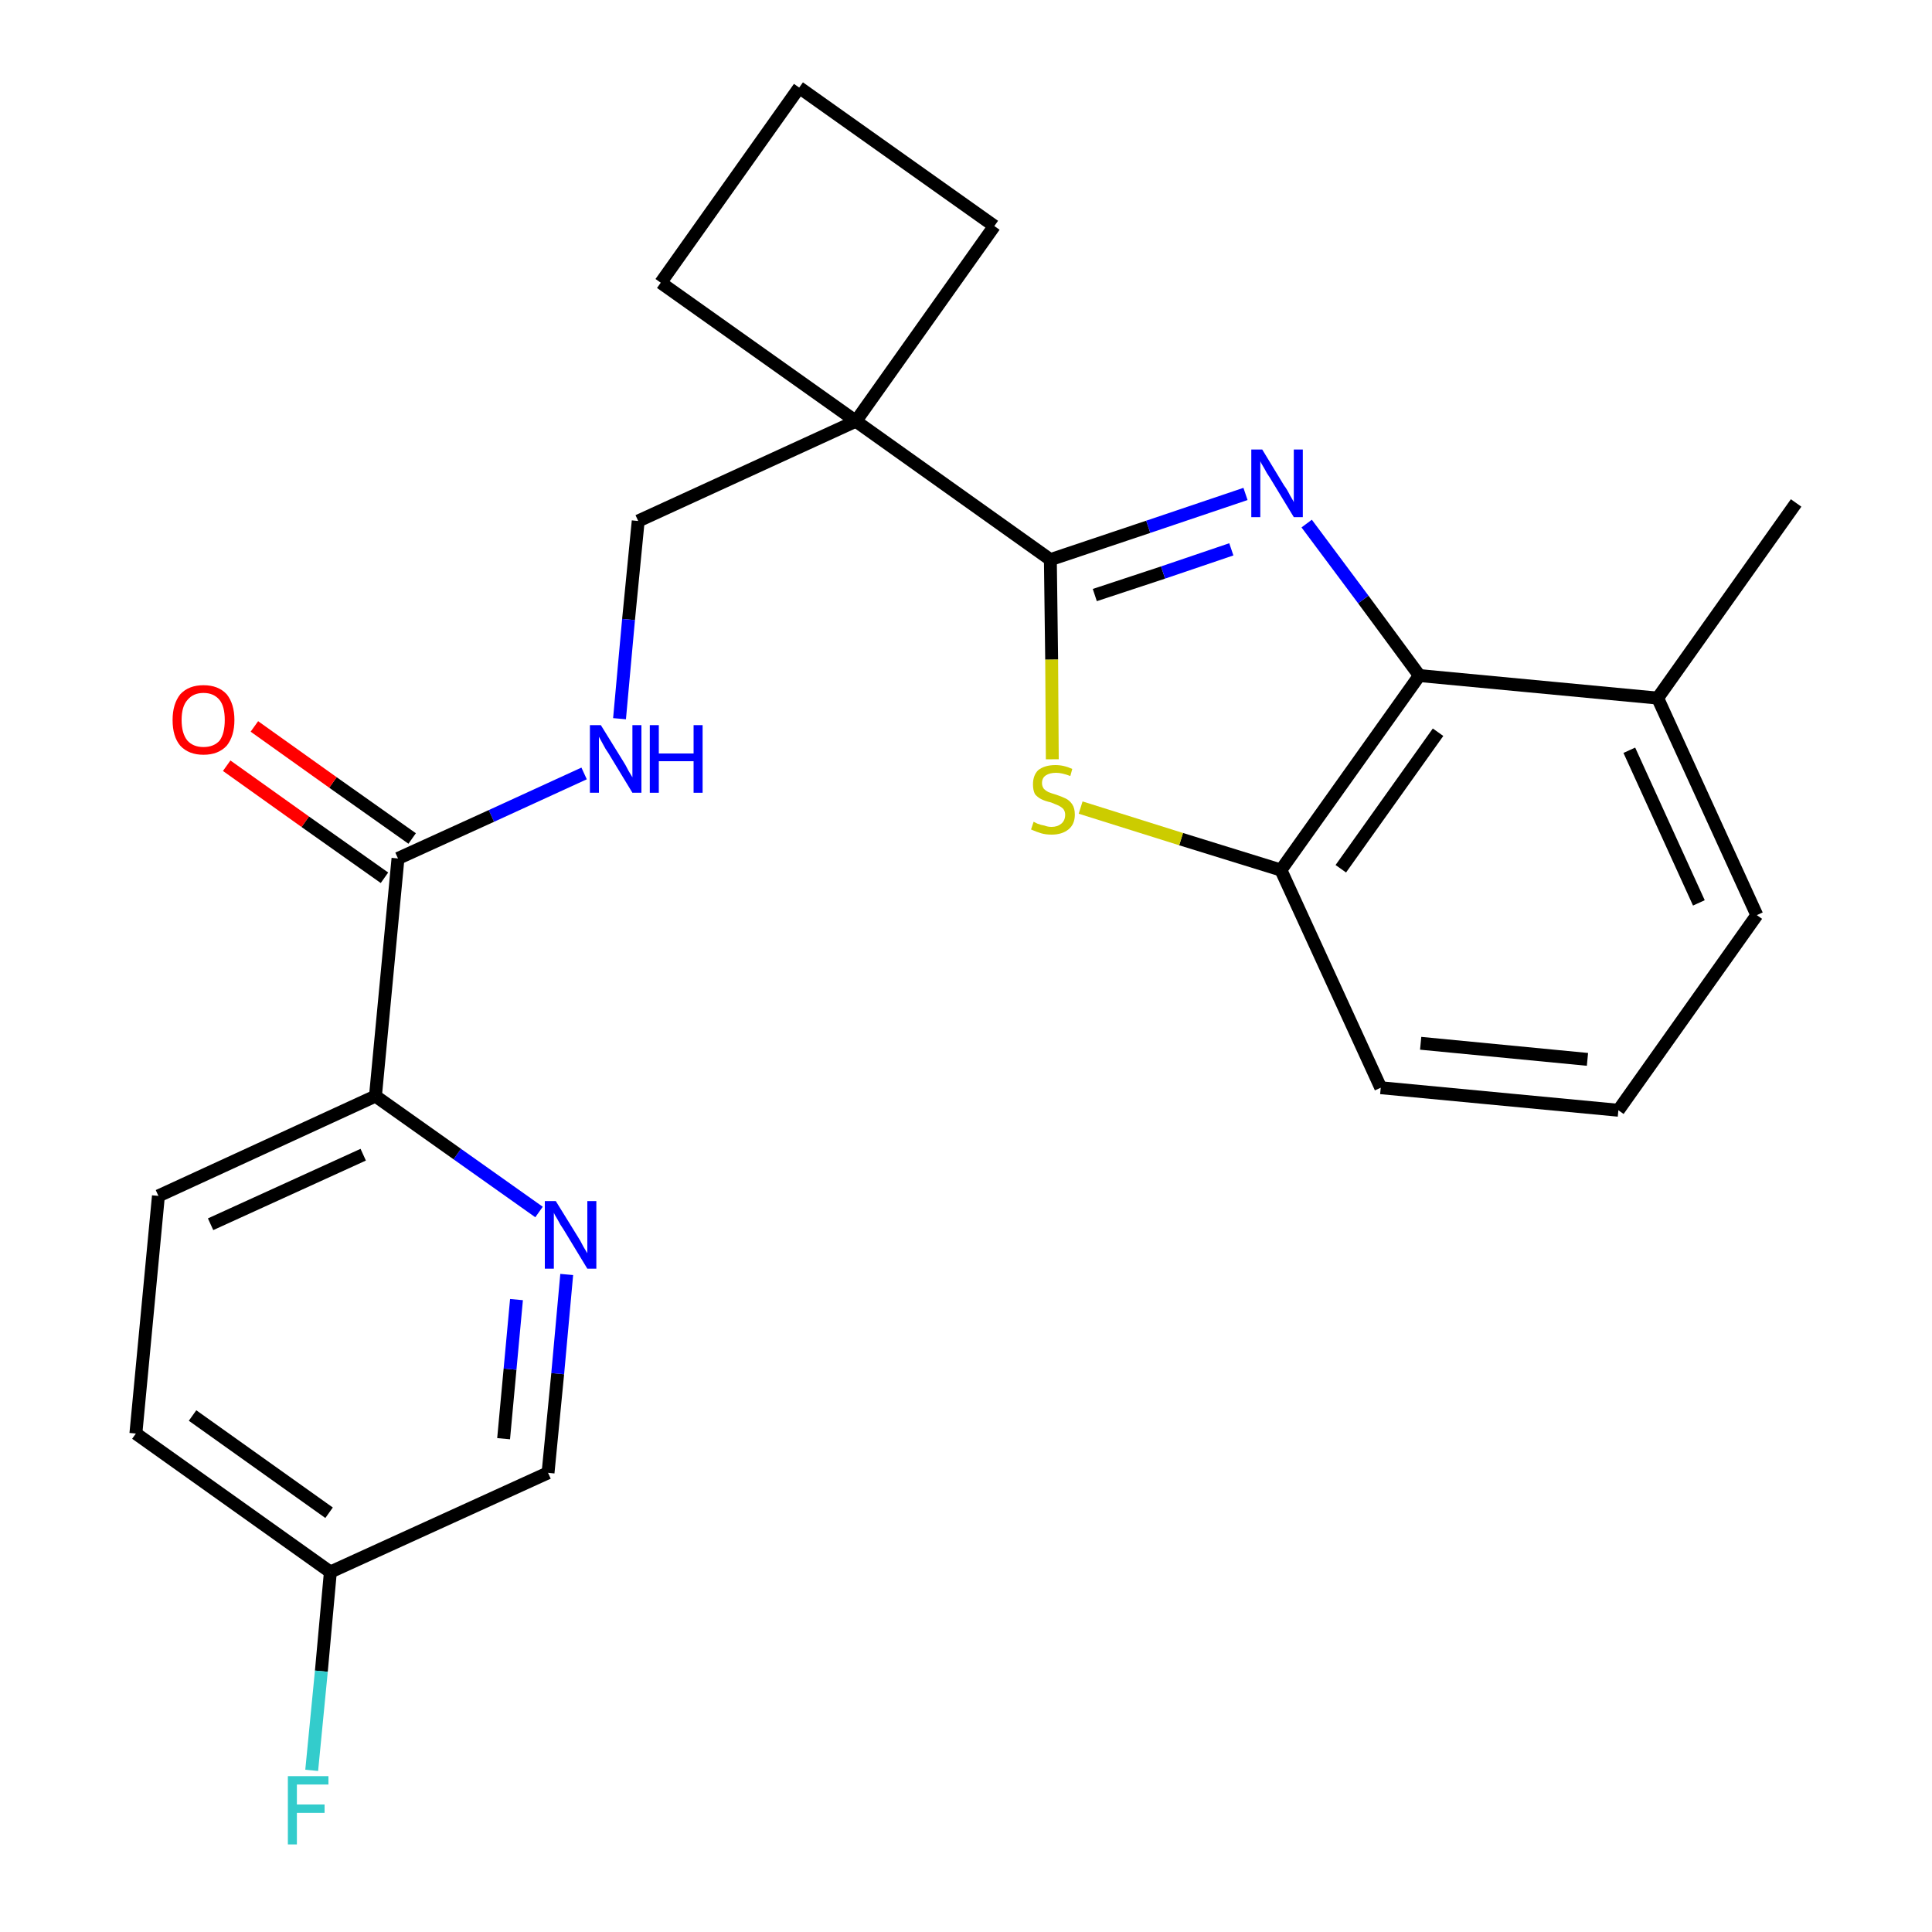 <?xml version='1.0' encoding='iso-8859-1'?>
<svg version='1.1' baseProfile='full'
              xmlns='http://www.w3.org/2000/svg'
                      xmlns:rdkit='http://www.rdkit.org/xml'
                      xmlns:xlink='http://www.w3.org/1999/xlink'
                  xml:space='preserve'
width='300px' height='300px' viewBox='0 0 300 300'>
<!-- END OF HEADER -->
<path class='bond-0 atom-0 atom-1' d='M 278.9,78.1 L 257.4,108.4' style='fill:none;fill-rule:evenodd;stroke:#000000;stroke-width:2.0px;stroke-linecap:butt;stroke-linejoin:miter;stroke-opacity:1' />
<path class='bond-1 atom-1 atom-2' d='M 257.4,108.4 L 272.8,142.1' style='fill:none;fill-rule:evenodd;stroke:#000000;stroke-width:2.0px;stroke-linecap:butt;stroke-linejoin:miter;stroke-opacity:1' />
<path class='bond-1 atom-1 atom-2' d='M 253.0,116.5 L 263.8,140.2' style='fill:none;fill-rule:evenodd;stroke:#000000;stroke-width:2.0px;stroke-linecap:butt;stroke-linejoin:miter;stroke-opacity:1' />
<path class='bond-24 atom-24 atom-1' d='M 220.4,104.9 L 257.4,108.4' style='fill:none;fill-rule:evenodd;stroke:#000000;stroke-width:2.0px;stroke-linecap:butt;stroke-linejoin:miter;stroke-opacity:1' />
<path class='bond-2 atom-2 atom-3' d='M 272.8,142.1 L 251.3,172.4' style='fill:none;fill-rule:evenodd;stroke:#000000;stroke-width:2.0px;stroke-linecap:butt;stroke-linejoin:miter;stroke-opacity:1' />
<path class='bond-3 atom-3 atom-4' d='M 251.3,172.4 L 214.4,168.9' style='fill:none;fill-rule:evenodd;stroke:#000000;stroke-width:2.0px;stroke-linecap:butt;stroke-linejoin:miter;stroke-opacity:1' />
<path class='bond-3 atom-3 atom-4' d='M 246.5,164.5 L 220.6,162.0' style='fill:none;fill-rule:evenodd;stroke:#000000;stroke-width:2.0px;stroke-linecap:butt;stroke-linejoin:miter;stroke-opacity:1' />
<path class='bond-4 atom-4 atom-5' d='M 214.4,168.9 L 198.9,135.1' style='fill:none;fill-rule:evenodd;stroke:#000000;stroke-width:2.0px;stroke-linecap:butt;stroke-linejoin:miter;stroke-opacity:1' />
<path class='bond-5 atom-5 atom-6' d='M 198.9,135.1 L 183.4,130.3' style='fill:none;fill-rule:evenodd;stroke:#000000;stroke-width:2.0px;stroke-linecap:butt;stroke-linejoin:miter;stroke-opacity:1' />
<path class='bond-5 atom-5 atom-6' d='M 183.4,130.3 L 167.8,125.4' style='fill:none;fill-rule:evenodd;stroke:#CCCC00;stroke-width:2.0px;stroke-linecap:butt;stroke-linejoin:miter;stroke-opacity:1' />
<path class='bond-25 atom-24 atom-5' d='M 220.4,104.9 L 198.9,135.1' style='fill:none;fill-rule:evenodd;stroke:#000000;stroke-width:2.0px;stroke-linecap:butt;stroke-linejoin:miter;stroke-opacity:1' />
<path class='bond-25 atom-24 atom-5' d='M 223.3,113.7 L 208.2,134.9' style='fill:none;fill-rule:evenodd;stroke:#000000;stroke-width:2.0px;stroke-linecap:butt;stroke-linejoin:miter;stroke-opacity:1' />
<path class='bond-6 atom-6 atom-7' d='M 163.4,117.9 L 163.3,102.4' style='fill:none;fill-rule:evenodd;stroke:#CCCC00;stroke-width:2.0px;stroke-linecap:butt;stroke-linejoin:miter;stroke-opacity:1' />
<path class='bond-6 atom-6 atom-7' d='M 163.3,102.4 L 163.1,86.9' style='fill:none;fill-rule:evenodd;stroke:#000000;stroke-width:2.0px;stroke-linecap:butt;stroke-linejoin:miter;stroke-opacity:1' />
<path class='bond-7 atom-7 atom-8' d='M 163.1,86.9 L 132.9,65.4' style='fill:none;fill-rule:evenodd;stroke:#000000;stroke-width:2.0px;stroke-linecap:butt;stroke-linejoin:miter;stroke-opacity:1' />
<path class='bond-22 atom-7 atom-23' d='M 163.1,86.9 L 178.3,81.8' style='fill:none;fill-rule:evenodd;stroke:#000000;stroke-width:2.0px;stroke-linecap:butt;stroke-linejoin:miter;stroke-opacity:1' />
<path class='bond-22 atom-7 atom-23' d='M 178.3,81.8 L 193.4,76.7' style='fill:none;fill-rule:evenodd;stroke:#0000FF;stroke-width:2.0px;stroke-linecap:butt;stroke-linejoin:miter;stroke-opacity:1' />
<path class='bond-22 atom-7 atom-23' d='M 170.0,92.4 L 180.6,88.9' style='fill:none;fill-rule:evenodd;stroke:#000000;stroke-width:2.0px;stroke-linecap:butt;stroke-linejoin:miter;stroke-opacity:1' />
<path class='bond-22 atom-7 atom-23' d='M 180.6,88.9 L 191.2,85.3' style='fill:none;fill-rule:evenodd;stroke:#0000FF;stroke-width:2.0px;stroke-linecap:butt;stroke-linejoin:miter;stroke-opacity:1' />
<path class='bond-8 atom-8 atom-9' d='M 132.9,65.4 L 99.1,80.9' style='fill:none;fill-rule:evenodd;stroke:#000000;stroke-width:2.0px;stroke-linecap:butt;stroke-linejoin:miter;stroke-opacity:1' />
<path class='bond-19 atom-8 atom-20' d='M 132.9,65.4 L 154.4,35.1' style='fill:none;fill-rule:evenodd;stroke:#000000;stroke-width:2.0px;stroke-linecap:butt;stroke-linejoin:miter;stroke-opacity:1' />
<path class='bond-26 atom-22 atom-8' d='M 102.6,43.9 L 132.9,65.4' style='fill:none;fill-rule:evenodd;stroke:#000000;stroke-width:2.0px;stroke-linecap:butt;stroke-linejoin:miter;stroke-opacity:1' />
<path class='bond-9 atom-9 atom-10' d='M 99.1,80.9 L 97.6,96.2' style='fill:none;fill-rule:evenodd;stroke:#000000;stroke-width:2.0px;stroke-linecap:butt;stroke-linejoin:miter;stroke-opacity:1' />
<path class='bond-9 atom-9 atom-10' d='M 97.6,96.2 L 96.2,111.6' style='fill:none;fill-rule:evenodd;stroke:#0000FF;stroke-width:2.0px;stroke-linecap:butt;stroke-linejoin:miter;stroke-opacity:1' />
<path class='bond-10 atom-10 atom-11' d='M 90.7,120.1 L 76.3,126.7' style='fill:none;fill-rule:evenodd;stroke:#0000FF;stroke-width:2.0px;stroke-linecap:butt;stroke-linejoin:miter;stroke-opacity:1' />
<path class='bond-10 atom-10 atom-11' d='M 76.3,126.7 L 61.8,133.3' style='fill:none;fill-rule:evenodd;stroke:#000000;stroke-width:2.0px;stroke-linecap:butt;stroke-linejoin:miter;stroke-opacity:1' />
<path class='bond-11 atom-11 atom-12' d='M 64.0,130.2 L 51.7,121.5' style='fill:none;fill-rule:evenodd;stroke:#000000;stroke-width:2.0px;stroke-linecap:butt;stroke-linejoin:miter;stroke-opacity:1' />
<path class='bond-11 atom-11 atom-12' d='M 51.7,121.5 L 39.5,112.8' style='fill:none;fill-rule:evenodd;stroke:#FF0000;stroke-width:2.0px;stroke-linecap:butt;stroke-linejoin:miter;stroke-opacity:1' />
<path class='bond-11 atom-11 atom-12' d='M 59.7,136.3 L 47.4,127.6' style='fill:none;fill-rule:evenodd;stroke:#000000;stroke-width:2.0px;stroke-linecap:butt;stroke-linejoin:miter;stroke-opacity:1' />
<path class='bond-11 atom-11 atom-12' d='M 47.4,127.6 L 35.2,118.9' style='fill:none;fill-rule:evenodd;stroke:#FF0000;stroke-width:2.0px;stroke-linecap:butt;stroke-linejoin:miter;stroke-opacity:1' />
<path class='bond-12 atom-11 atom-13' d='M 61.8,133.3 L 58.3,170.2' style='fill:none;fill-rule:evenodd;stroke:#000000;stroke-width:2.0px;stroke-linecap:butt;stroke-linejoin:miter;stroke-opacity:1' />
<path class='bond-13 atom-13 atom-14' d='M 58.3,170.2 L 24.6,185.7' style='fill:none;fill-rule:evenodd;stroke:#000000;stroke-width:2.0px;stroke-linecap:butt;stroke-linejoin:miter;stroke-opacity:1' />
<path class='bond-13 atom-13 atom-14' d='M 56.4,179.3 L 32.7,190.1' style='fill:none;fill-rule:evenodd;stroke:#000000;stroke-width:2.0px;stroke-linecap:butt;stroke-linejoin:miter;stroke-opacity:1' />
<path class='bond-27 atom-19 atom-13' d='M 83.7,188.2 L 71.0,179.2' style='fill:none;fill-rule:evenodd;stroke:#0000FF;stroke-width:2.0px;stroke-linecap:butt;stroke-linejoin:miter;stroke-opacity:1' />
<path class='bond-27 atom-19 atom-13' d='M 71.0,179.2 L 58.3,170.2' style='fill:none;fill-rule:evenodd;stroke:#000000;stroke-width:2.0px;stroke-linecap:butt;stroke-linejoin:miter;stroke-opacity:1' />
<path class='bond-14 atom-14 atom-15' d='M 24.6,185.7 L 21.1,222.6' style='fill:none;fill-rule:evenodd;stroke:#000000;stroke-width:2.0px;stroke-linecap:butt;stroke-linejoin:miter;stroke-opacity:1' />
<path class='bond-15 atom-15 atom-16' d='M 21.1,222.6 L 51.3,244.1' style='fill:none;fill-rule:evenodd;stroke:#000000;stroke-width:2.0px;stroke-linecap:butt;stroke-linejoin:miter;stroke-opacity:1' />
<path class='bond-15 atom-15 atom-16' d='M 29.9,219.8 L 51.1,234.9' style='fill:none;fill-rule:evenodd;stroke:#000000;stroke-width:2.0px;stroke-linecap:butt;stroke-linejoin:miter;stroke-opacity:1' />
<path class='bond-16 atom-16 atom-17' d='M 51.3,244.1 L 49.9,259.5' style='fill:none;fill-rule:evenodd;stroke:#000000;stroke-width:2.0px;stroke-linecap:butt;stroke-linejoin:miter;stroke-opacity:1' />
<path class='bond-16 atom-16 atom-17' d='M 49.9,259.5 L 48.4,274.9' style='fill:none;fill-rule:evenodd;stroke:#33CCCC;stroke-width:2.0px;stroke-linecap:butt;stroke-linejoin:miter;stroke-opacity:1' />
<path class='bond-17 atom-16 atom-18' d='M 51.3,244.1 L 85.1,228.7' style='fill:none;fill-rule:evenodd;stroke:#000000;stroke-width:2.0px;stroke-linecap:butt;stroke-linejoin:miter;stroke-opacity:1' />
<path class='bond-18 atom-18 atom-19' d='M 85.1,228.7 L 86.6,213.3' style='fill:none;fill-rule:evenodd;stroke:#000000;stroke-width:2.0px;stroke-linecap:butt;stroke-linejoin:miter;stroke-opacity:1' />
<path class='bond-18 atom-18 atom-19' d='M 86.6,213.3 L 88.0,197.9' style='fill:none;fill-rule:evenodd;stroke:#0000FF;stroke-width:2.0px;stroke-linecap:butt;stroke-linejoin:miter;stroke-opacity:1' />
<path class='bond-18 atom-18 atom-19' d='M 78.2,223.4 L 79.2,212.6' style='fill:none;fill-rule:evenodd;stroke:#000000;stroke-width:2.0px;stroke-linecap:butt;stroke-linejoin:miter;stroke-opacity:1' />
<path class='bond-18 atom-18 atom-19' d='M 79.2,212.6 L 80.2,201.8' style='fill:none;fill-rule:evenodd;stroke:#0000FF;stroke-width:2.0px;stroke-linecap:butt;stroke-linejoin:miter;stroke-opacity:1' />
<path class='bond-20 atom-20 atom-21' d='M 154.4,35.1 L 124.1,13.6' style='fill:none;fill-rule:evenodd;stroke:#000000;stroke-width:2.0px;stroke-linecap:butt;stroke-linejoin:miter;stroke-opacity:1' />
<path class='bond-21 atom-21 atom-22' d='M 124.1,13.6 L 102.6,43.9' style='fill:none;fill-rule:evenodd;stroke:#000000;stroke-width:2.0px;stroke-linecap:butt;stroke-linejoin:miter;stroke-opacity:1' />
<path class='bond-23 atom-23 atom-24' d='M 202.9,81.3 L 211.7,93.1' style='fill:none;fill-rule:evenodd;stroke:#0000FF;stroke-width:2.0px;stroke-linecap:butt;stroke-linejoin:miter;stroke-opacity:1' />
<path class='bond-23 atom-23 atom-24' d='M 211.7,93.1 L 220.4,104.9' style='fill:none;fill-rule:evenodd;stroke:#000000;stroke-width:2.0px;stroke-linecap:butt;stroke-linejoin:miter;stroke-opacity:1' />
<path  class='atom-6' d='M 160.5 127.6
Q 160.7 127.7, 161.1 127.9
Q 161.6 128.1, 162.2 128.2
Q 162.7 128.4, 163.3 128.4
Q 164.2 128.4, 164.8 127.9
Q 165.4 127.4, 165.4 126.5
Q 165.4 126.0, 165.1 125.6
Q 164.8 125.3, 164.4 125.1
Q 163.9 124.9, 163.2 124.6
Q 162.3 124.4, 161.7 124.1
Q 161.1 123.8, 160.7 123.3
Q 160.4 122.7, 160.4 121.8
Q 160.4 120.4, 161.2 119.6
Q 162.2 118.8, 163.9 118.8
Q 165.2 118.8, 166.5 119.4
L 166.2 120.5
Q 164.9 120.0, 164.0 120.0
Q 163.0 120.0, 162.4 120.4
Q 161.8 120.8, 161.8 121.6
Q 161.8 122.1, 162.1 122.5
Q 162.4 122.8, 162.8 123.0
Q 163.3 123.2, 164.0 123.4
Q 164.9 123.7, 165.5 124.0
Q 166.1 124.3, 166.5 124.9
Q 166.9 125.5, 166.9 126.5
Q 166.9 128.0, 165.9 128.8
Q 164.9 129.6, 163.3 129.6
Q 162.4 129.6, 161.7 129.4
Q 161.0 129.2, 160.1 128.8
L 160.5 127.6
' fill='#CCCC00'/>
<path  class='atom-10' d='M 93.3 112.6
L 96.7 118.1
Q 97.1 118.7, 97.6 119.7
Q 98.2 120.7, 98.2 120.7
L 98.2 112.6
L 99.6 112.6
L 99.6 123.1
L 98.2 123.1
L 94.5 117.0
Q 94.0 116.3, 93.6 115.5
Q 93.1 114.6, 93.0 114.4
L 93.0 123.1
L 91.6 123.1
L 91.6 112.6
L 93.3 112.6
' fill='#0000FF'/>
<path  class='atom-10' d='M 100.9 112.6
L 102.3 112.6
L 102.3 117.0
L 107.7 117.0
L 107.7 112.6
L 109.1 112.6
L 109.1 123.1
L 107.7 123.1
L 107.7 118.2
L 102.3 118.2
L 102.3 123.1
L 100.9 123.1
L 100.9 112.6
' fill='#0000FF'/>
<path  class='atom-12' d='M 26.8 111.8
Q 26.8 109.3, 28.0 107.8
Q 29.3 106.4, 31.6 106.4
Q 33.9 106.4, 35.2 107.8
Q 36.4 109.3, 36.4 111.8
Q 36.4 114.3, 35.2 115.8
Q 33.9 117.2, 31.6 117.2
Q 29.3 117.2, 28.0 115.8
Q 26.8 114.4, 26.8 111.8
M 31.6 116.0
Q 33.2 116.0, 34.1 115.0
Q 34.9 113.9, 34.9 111.8
Q 34.9 109.7, 34.1 108.7
Q 33.2 107.6, 31.6 107.6
Q 30.0 107.6, 29.1 108.7
Q 28.2 109.7, 28.2 111.8
Q 28.2 113.9, 29.1 115.0
Q 30.0 116.0, 31.6 116.0
' fill='#FF0000'/>
<path  class='atom-17' d='M 44.7 275.8
L 51.0 275.8
L 51.0 277.1
L 46.1 277.1
L 46.1 280.2
L 50.4 280.2
L 50.4 281.5
L 46.1 281.5
L 46.1 286.4
L 44.7 286.4
L 44.7 275.8
' fill='#33CCCC'/>
<path  class='atom-19' d='M 86.3 186.5
L 89.7 192.0
Q 90.1 192.6, 90.6 193.6
Q 91.2 194.6, 91.2 194.6
L 91.2 186.5
L 92.6 186.5
L 92.6 197.0
L 91.2 197.0
L 87.5 190.9
Q 87.0 190.2, 86.6 189.4
Q 86.1 188.6, 86.0 188.3
L 86.0 197.0
L 84.6 197.0
L 84.6 186.5
L 86.3 186.5
' fill='#0000FF'/>
<path  class='atom-23' d='M 196.0 69.8
L 199.4 75.4
Q 199.8 75.9, 200.3 76.9
Q 200.9 77.9, 200.9 78.0
L 200.9 69.8
L 202.3 69.8
L 202.3 80.3
L 200.9 80.3
L 197.2 74.2
Q 196.7 73.5, 196.3 72.7
Q 195.8 71.9, 195.7 71.6
L 195.7 80.3
L 194.3 80.3
L 194.3 69.8
L 196.0 69.8
' fill='#0000FF'/>
</svg>
